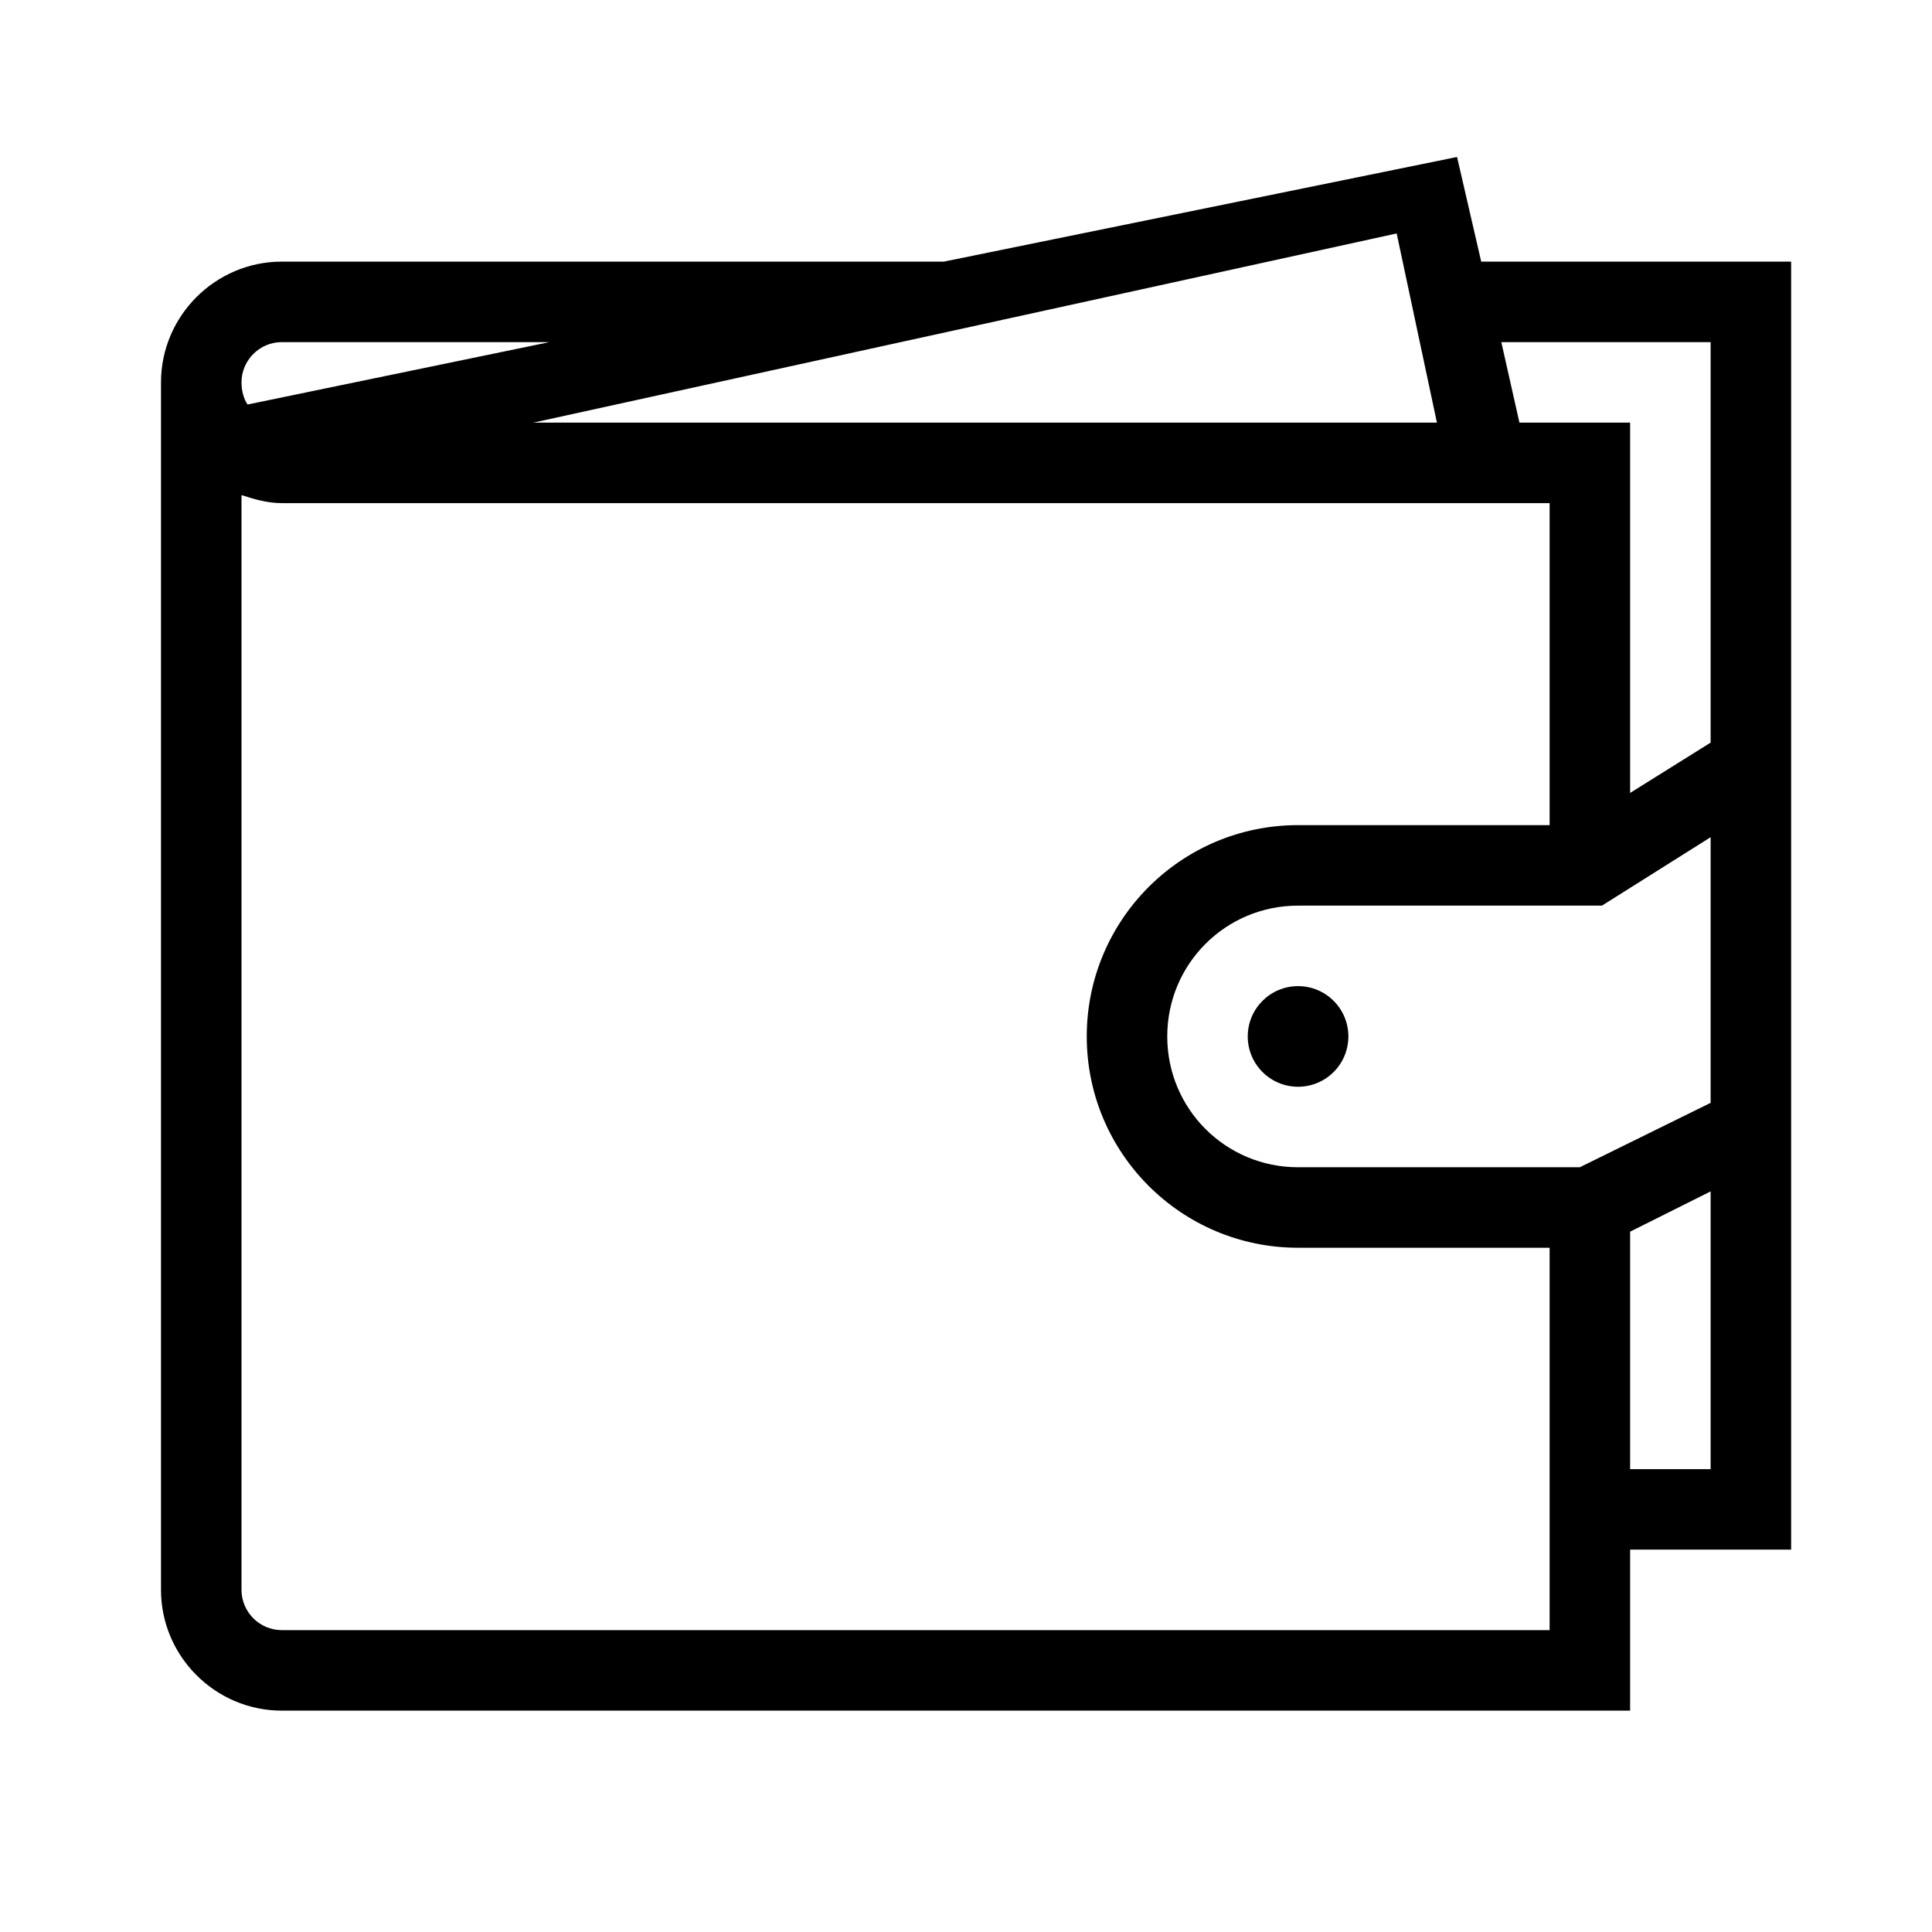 <?xml version="1.0" encoding="utf-8"?>
<!-- Generator: Adobe Illustrator 19.2.1, SVG Export Plug-In . SVG Version: 6.00 Build 0)  -->
<svg version="1.1" id="Layer_1" xmlns="http://www.w3.org/2000/svg" xmlns:xlink="http://www.w3.org/1999/xlink" x="0px" y="0px"
	 viewBox="0 0 96 96" style="enable-background:new 0 0 96 96;" xml:space="preserve">
<path d="M72.4,7.8L46.9,13H14c-3.3,0-6,2.7-6,6v60c0,3.3,2.7,6,6,6h67v-8h8V57.2V34.4V13H73.6L72.4,7.8z M71.4,21H26.5l42.9-9.4
	L71.4,21z M14,17h13.3l-15,3.1C12.1,19.8,12,19.4,12,19C12,17.9,12.9,17,14,17z M14,81c-1.1,0-2-0.9-2-2V24.6c0.6,0.2,1.3,0.4,2,0.4
	h63v16H64.5C58.7,41,54,45.7,54,51.5S58.7,62,64.5,62H77v19H14z M78.5,58h-14c-3.6,0-6.5-2.9-6.5-6.5s2.9-6.5,6.5-6.5h15.1l5.4-3.4
	v13.2L78.5,58z M85,73h-4V61.2l4-2V73z M85,17v19.9l-4,2.5V21h-5.5l-0.9-4H85z"/>
<circle cx="64.5" cy="51.5" r="2.5"/>
</svg>
